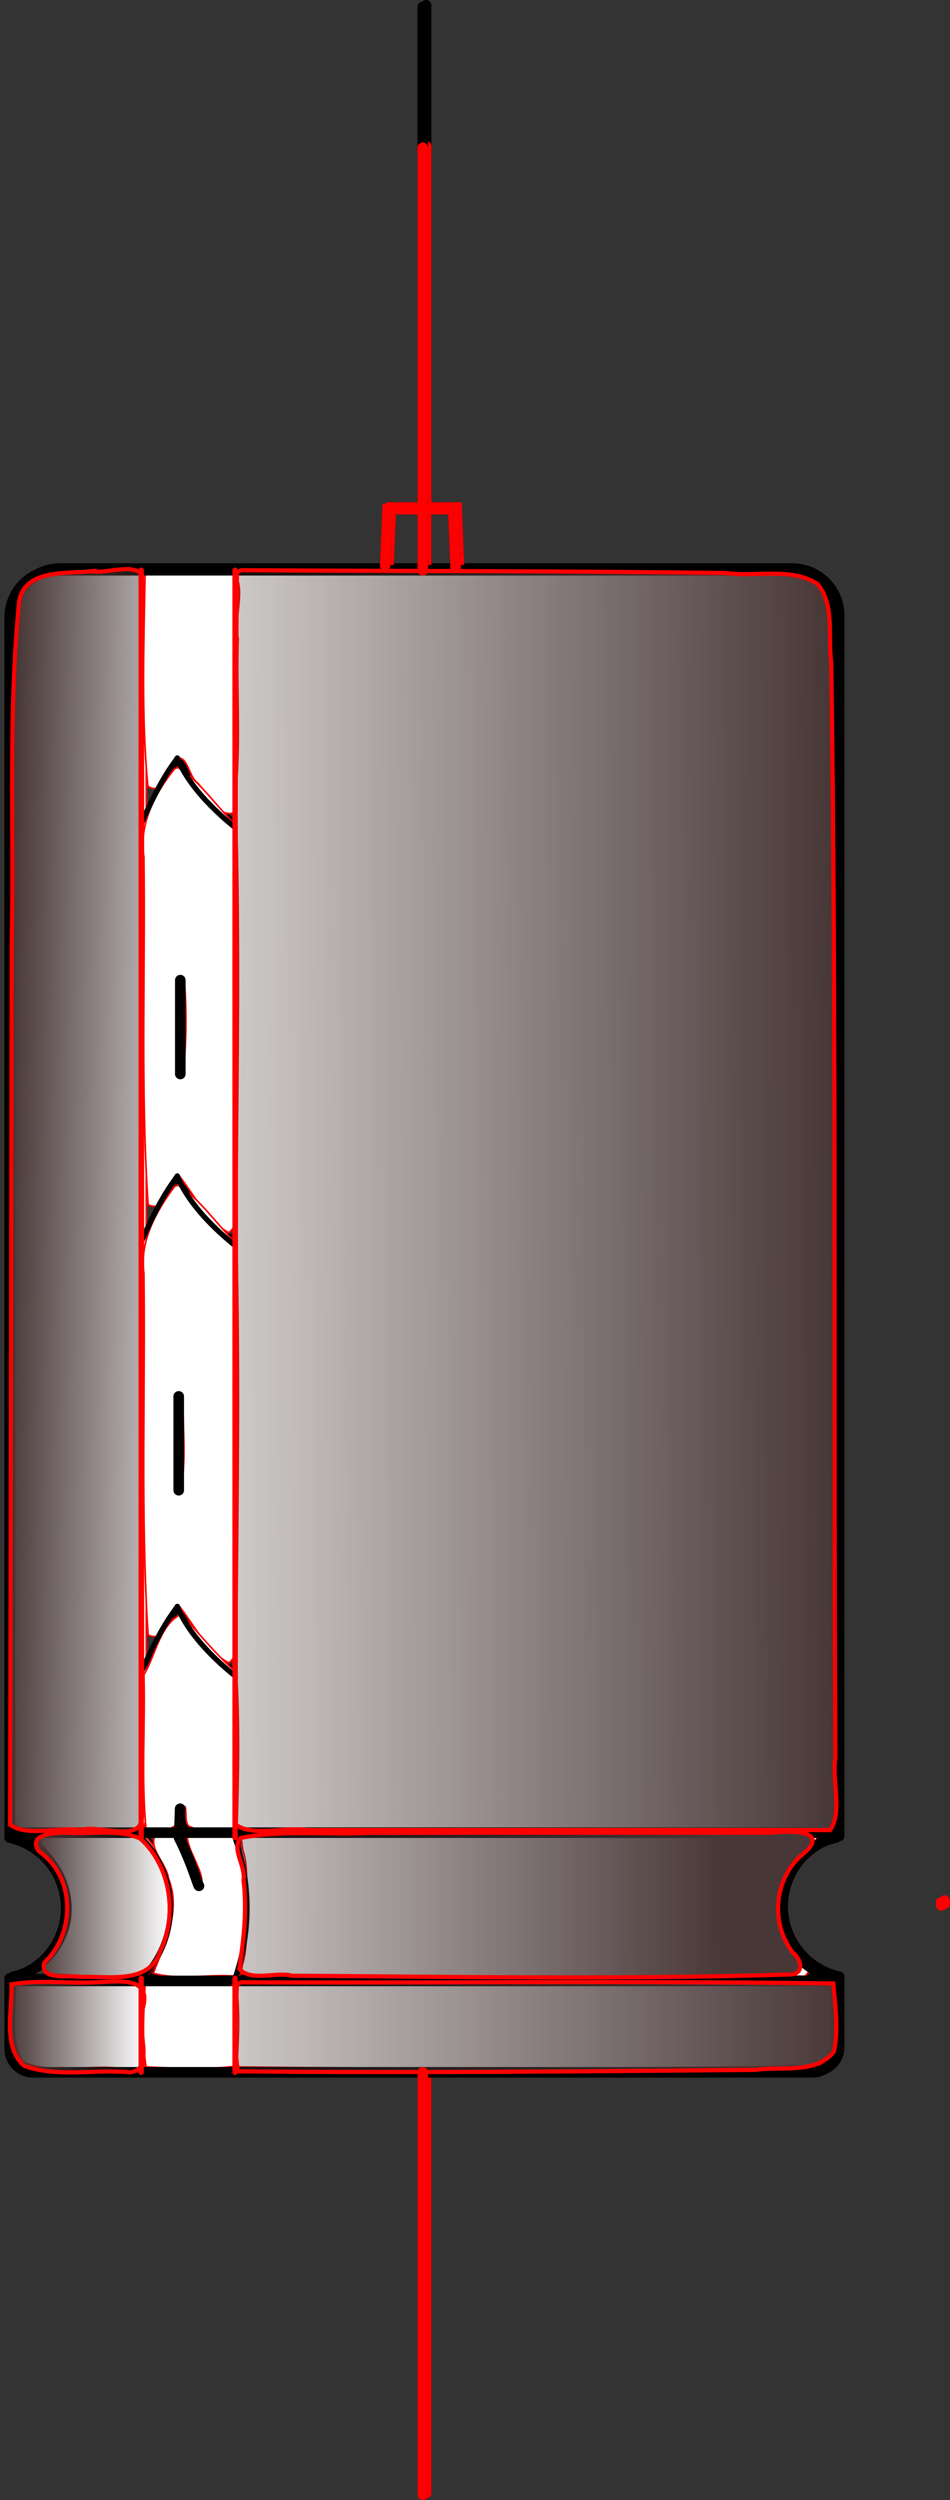 <?xml version="1.0" encoding="UTF-8" standalone="no"?>
<svg
   xmlns:dc="http://purl.org/dc/elements/1.1/"
   xmlns:cc="http://creativecommons.org/ns#"
   xmlns:rdf="http://www.w3.org/1999/02/22-rdf-syntax-ns#"
   xmlns:svg="http://www.w3.org/2000/svg"
   xmlns="http://www.w3.org/2000/svg"
   xmlns:xlink="http://www.w3.org/1999/xlink"
   xmlns:sodipodi="http://sodipodi.sourceforge.net/DTD/sodipodi-0.dtd"
   xmlns:inkscape="http://www.inkscape.org/namespaces/inkscape"
   width="89.653"
   height="235.902"
   id="svg2985"
   version="1.1"
   inkscape:version="0.48.3.1 r9886"
   sodipodi:docname="CP-Axial.svg">
  <rect width="100%" height="100%" fill="#333333" stroke="none"/>
  <sodipodi:namedview
     pagecolor="#ffffff"
     bordercolor="#666666"
     borderopacity="1"
     objecttolerance="10"
     gridtolerance="10"
     guidetolerance="10"
     inkscape:pageopacity="0.5"
     inkscape:pageshadow="2"
     inkscape:window-width="1920"
     inkscape:window-height="1031"
     id="namedview3082"
     showgrid="false"
     inkscape:snap-nodes="true"
     inkscape:snap-object-midpoints="true"
     inkscape:snap-bbox="true"
     inkscape:bbox-paths="true"
     inkscape:bbox-nodes="true"
     inkscape:zoom="2.5371828"
     inkscape:cx="49.561579"
     inkscape:cy="102.3586"
     inkscape:window-x="0"
     inkscape:window-y="0"
     inkscape:window-maximized="1"
     inkscape:current-layer="g3004"
     fit-margin-top="0"
     fit-margin-left="0"
     fit-margin-right="0"
     fit-margin-bottom="0" />
  <desc
     id="desc2987">/media/80f55706-5116-4aa9-b834-bdc13726b42c/phil/qcad-2.2.2.0-1-prof.linux.x86/library/Electronics/capacitors/polarized/CP-Axial.dxf - scale = 1.000000</desc>
  <defs
     id="defs2989">
    <linearGradient
       inkscape:collect="always"
       id="linearGradient3936">
      <stop
         style="stop-color:#483737;stop-opacity:1;"
         offset="0"
         id="stop3938" />
      <stop
         style="stop-color:#483737;stop-opacity:0;"
         offset="1"
         id="stop3940" />
    </linearGradient>
    <linearGradient
       inkscape:collect="always"
       id="linearGradient3928">
      <stop
         style="stop-color:#483737;stop-opacity:1;"
         offset="0"
         id="stop3930" />
      <stop
         style="stop-color:#483737;stop-opacity:0;"
         offset="1"
         id="stop3932" />
    </linearGradient>
    <linearGradient
       inkscape:collect="always"
       id="linearGradient3920">
      <stop
         style="stop-color:#483737;stop-opacity:1;"
         offset="0"
         id="stop3922" />
      <stop
         style="stop-color:#483737;stop-opacity:0;"
         offset="1"
         id="stop3924" />
    </linearGradient>
    <linearGradient
       id="linearGradient3896">
      <stop
         style="stop-color:#483737;stop-opacity:1;"
         offset="0"
         id="stop3898" />
      <stop
         style="stop-color:#483737;stop-opacity:0;"
         offset="1"
         id="stop3900" />
    </linearGradient>
    <linearGradient
       inkscape:collect="always"
       id="linearGradient3888">
      <stop
         style="stop-color:#483737;stop-opacity:1;"
         offset="0"
         id="stop3890" />
      <stop
         style="stop-color:#483737;stop-opacity:0;"
         offset="1"
         id="stop3892" />
    </linearGradient>
    <linearGradient
       inkscape:collect="always"
       id="linearGradient3876">
      <stop
         style="stop-color:#483737;stop-opacity:1;"
         offset="0"
         id="stop3878" />
      <stop
         style="stop-color:#483737;stop-opacity:0;"
         offset="1"
         id="stop3880" />
    </linearGradient>
    <marker
       refY="0"
       refX="0"
       style="overflow:visible"
       id="DistanceX"
       orient="auto">
      <path
         style="stroke:#000000;stroke-width:0.5"
         d="M 3,-3 -3,3 M 0,-5 0,5"
         id="path2992"
         inkscape:connector-curvature="0" />
    </marker>
    <pattern
       height="8"
       width="8"
       patternUnits="userSpaceOnUse"
       y="0"
       x="0"
       id="Hatch">
      <path
         linecap="square"
         stroke="#000000"
         stroke-width="0.25"
         d="M8 4 l-4,4"
         id="path2995" />
      <path
         linecap="square"
         stroke="#000000"
         stroke-width="0.25"
         d="M6 2 l-4,4"
         id="path2997" />
      <path
         linecap="square"
         stroke="#000000"
         stroke-width="0.25"
         d="M4 0 l-4,4"
         id="path2999" />
    </pattern>
    <symbol
       id="*Model_Space" />
    <symbol
       id="*Paper_Space" />
    <symbol
       id="*Paper_Space0" />
    <linearGradient
       inkscape:collect="always"
       xlink:href="#linearGradient3876"
       id="linearGradient3536"
       gradientUnits="userSpaceOnUse"
       x1="327.166"
       y1="479.161"
       x2="250.213"
       y2="479.556" />
    <linearGradient
       inkscape:collect="always"
       xlink:href="#linearGradient3920"
       id="linearGradient3538"
       gradientUnits="userSpaceOnUse"
       x1="249.55"
       y1="506.33"
       x2="270.973"
       y2="506.67" />
    <linearGradient
       inkscape:collect="always"
       xlink:href="#linearGradient3896"
       id="linearGradient3540"
       gradientUnits="userSpaceOnUse"
       x1="328.166"
       y1="585.895"
       x2="249.213"
       y2="585.895" />
    <linearGradient
       inkscape:collect="always"
       xlink:href="#linearGradient3936"
       id="linearGradient3542"
       gradientUnits="userSpaceOnUse"
       x1="249.532"
       y1="584.324"
       x2="262.61"
       y2="584.324" />
    <linearGradient
       inkscape:collect="always"
       xlink:href="#linearGradient3888"
       id="linearGradient3544"
       gradientUnits="userSpaceOnUse"
       x1="317.107"
       y1="573.177"
       x2="252.378"
       y2="573.107" />
    <linearGradient
       inkscape:collect="always"
       xlink:href="#linearGradient3928"
       id="linearGradient3546"
       gradientUnits="userSpaceOnUse"
       x1="251.994"
       y1="572.816"
       x2="265.002"
       y2="572.816" />
  </defs>
  <g
     inkscape:label="0"
     inkscape:groupmode="layer"
     id="g3004"
     transform="translate(-234.68,-359.726)">
    <g
       id="g3572"
       transform="translate(20.889,-22.466)">
      <g
         transform="translate(114.521,93.299)"
         id="g3281">
        <path
           style="fill:none;stroke:#000000;stroke-linecap:round"
           d="m 139.484,484.274 0,39.862"
           id="path3006-1"
           inkscape:connector-curvature="0" />
        <path
           style="fill:none;stroke:#000000;stroke-width:0.5;stroke-linecap:round"
           d="m 116.321,399.702 c 1.332,3.44 5.446,6.547 5.446,6.547"
           id="path3008-3"
           inkscape:connector-curvature="0" />
        <path
           style="fill:none;stroke:#000000;stroke-width:0.5;stroke-linecap:round"
           d="m 112.909,405.917 c 1.619,-3.647 2.516,-4.931 2.964,-5.572 0.448,-0.642 0.448,-0.642 0.448,-0.642 0,0 0,0 0,0"
           id="path3010-1"
           inkscape:connector-curvature="0" />
        <path
           style="fill:none;stroke:#000000;stroke-width:0.5;stroke-linecap:round"
           d="m 116.321,440.316 c 1.332,3.44 5.446,6.547 5.446,6.547"
           id="path3012-9"
           inkscape:connector-curvature="0" />
        <path
           style="fill:none;stroke:#000000;stroke-width:0.5;stroke-linecap:round"
           d="m 112.909,446.53 c 1.619,-3.647 2.516,-4.931 2.964,-5.572 0.448,-0.642 0.448,-0.642 0.448,-0.642 0,0 0,0 0,0"
           id="path3014-5"
           inkscape:connector-curvature="0" />
        <path
           style="fill:none;stroke:#000000;stroke-linecap:round"
           d="m 116.453,429.353 0,-8.858"
           id="path3016-5"
           inkscape:connector-curvature="0" />
        <path
           style="fill:none;stroke:#000000;stroke-linecap:round"
           d="m 116.604,390.078 0,-8.858"
           id="path3018-3"
           inkscape:connector-curvature="0" />
        <path
           style="fill:none;stroke:#000000;stroke-linecap:round"
           d="m 116.588,459.402 -0.089,2.752"
           id="path3020-7"
           inkscape:connector-curvature="0" />
        <path
           style="fill:none;stroke:#000000;stroke-linecap:round"
           d="m 116.499,462.154 c 1.243,2.486 1.775,4.527 1.864,4.527"
           id="path3022-0"
           inkscape:connector-curvature="0" />
        <path
           style="fill:none;stroke:#000000;stroke-width:0.5;stroke-linecap:round"
           d="m 112.909,475.416 a 9.382,9.382 0 0 0 0,-13.287"
           id="path3024-0"
           inkscape:connector-curvature="0" />
        <path
           style="fill:none;stroke:#000000;stroke-width:0.5;stroke-linecap:round"
           d="m 121.768,475.416 a 20.117,20.117 0 0 0 0,-13.287"
           id="path3026-6"
           inkscape:connector-curvature="0" />
        <path
           style="fill:none;stroke:#000000;stroke-linecap:round"
           d="m 139.484,342.542 0,-53.15"
           id="path3028-7"
           inkscape:connector-curvature="0" />
        <path
           style="fill:none;stroke:#000000;stroke-linecap:round"
           d="m 136.162,336.784 6.201,0"
           id="path3030-6"
           inkscape:connector-curvature="0" />
        <path
           style="fill:none;stroke:#000000;stroke-linecap:round"
           d="m 142.363,336.784 0.221,5.536"
           id="path3032-1"
           inkscape:connector-curvature="0" />
        <path
           style="fill:none;stroke:#000000;stroke-linecap:round"
           d="m 135.941,342.099 0.221,-5.315"
           id="path3034-5"
           inkscape:connector-curvature="0" />
        <path
           style="fill:none;stroke:#000000;stroke-linecap:round"
           d="m 178.461,462.128 a 6.806,6.806 0 0 0 0,13.287"
           id="path3036-7"
           inkscape:connector-curvature="0" />
        <path
           style="fill:none;stroke:#000000;stroke-linecap:round"
           d="m 178.461,475.416 0,6.644"
           id="path3038-3"
           inkscape:connector-curvature="0" />
        <path
           style="fill:none;stroke:#000000;stroke-linecap:round"
           d="m 176.246,484.274 a 2.215,2.215 0 0 0 2.215,-2.215"
           id="path3040-3"
           inkscape:connector-curvature="0" />
        <path
           style="fill:none;stroke:#000000;stroke-linecap:round"
           d="m 178.461,346.971 a 4.429,4.429 0 0 0 -4.429,-4.429"
           id="path3042-1"
           inkscape:connector-curvature="0" />
        <path
           style="fill:none;stroke:#000000;stroke-linecap:round"
           d="m 178.461,346.971 0,115.157"
           id="path3044-9"
           inkscape:connector-curvature="0" />
        <path
           style="fill:none;stroke:#000000;stroke-linecap:round"
           d="m 100.508,475.416 a 6.806,6.806 0 0 0 0,-13.287"
           id="path3046-1"
           inkscape:connector-curvature="0" />
        <path
           style="fill:none;stroke:#000000;stroke-linecap:round"
           d="m 100.508,482.06 0,-6.644"
           id="path3048-5"
           inkscape:connector-curvature="0" />
        <path
           style="fill:none;stroke:#000000;stroke-linecap:round"
           d="m 100.508,482.06 a 2.215,2.215 0 0 0 2.215,2.215"
           id="path3050-8"
           inkscape:connector-curvature="0" />
        <path
           style="fill:none;stroke:#000000;stroke-linecap:round"
           d="m 104.937,342.542 a 4.429,4.429 0 0 0 -4.429,4.429"
           id="path3052-7"
           inkscape:connector-curvature="0" />
        <path
           style="fill:none;stroke:#000000;stroke-linecap:round"
           d="m 100.508,462.128 0,-115.157"
           id="path3054-8"
           inkscape:connector-curvature="0" />
        <path
           style="fill:none;stroke:#000000;stroke-linecap:round"
           d="m 176.246,484.274 -73.524,0"
           id="path3056-3"
           inkscape:connector-curvature="0" />
        <path
           style="fill:none;stroke:#000000;stroke-linecap:round"
           d="m 104.937,342.542 69.094,0"
           id="path3058-2"
           inkscape:connector-curvature="0" />
        <path
           style="fill:none;stroke:#000000;stroke-width:0.5;stroke-linecap:round"
           d="m 116.321,360.258 c 1.332,3.44 5.446,6.547 5.446,6.547"
           id="path3060-0"
           inkscape:connector-curvature="0" />
        <path
           style="fill:none;stroke:#000000;stroke-width:0.5;stroke-linecap:round"
           d="m 112.909,366.472 c 1.619,-3.647 2.516,-4.931 2.964,-5.572 0.448,-0.642 0.448,-0.642 0.448,-0.642 0,0 0,0 0,0"
           id="path3062-7"
           inkscape:connector-curvature="0" />
        <path
           style="fill:none;stroke:#000000;stroke-width:1px;stroke-linecap:butt;stroke-linejoin:miter;stroke-opacity:1"
           d="m 100.087,461.661 78.433,0"
           id="path3088-7"
           inkscape:connector-curvature="0" />
        <path
           style="fill:#483737;stroke:#000000;stroke-width:1px;stroke-linecap:butt;stroke-linejoin:miter;stroke-opacity:1"
           d="m 100.284,475.653 77.842,0"
           id="path3090-5"
           inkscape:connector-curvature="0" />
        <path
           style="fill:none;stroke:#ff0000;stroke-linecap:round"
           d="m 139.484,484.274 0,39.862"
           id="path3066-0"
           inkscape:connector-curvature="0" />
        <path
           style="fill:none;stroke:#ff0000;stroke-width:0.5;stroke-linecap:round"
           d="m 112.909,484.274 0,-8.858"
           id="path3068-2"
           inkscape:connector-curvature="0" />
        <path
           style="fill:none;stroke:#ff0000;stroke-width:0.5;stroke-linecap:round"
           d="m 121.768,484.274 0,-8.858"
           id="path3070-9"
           inkscape:connector-curvature="0" />
        <path
           style="fill:none;stroke:#ff0000;stroke-linecap:round"
           d="m 139.484,302.68 0,39.862"
           id="path3072-2"
           inkscape:connector-curvature="0" />
        <path
           style="fill:none;stroke:#ff0000;stroke-linecap:round"
           d="m 142.585,342.321 -0.221,-5.536 -6.201,0 -0.221,5.315"
           id="path3074-8"
           inkscape:connector-curvature="0" />
        <path
           style="fill:none;stroke:#ff0000;stroke-width:0.5;stroke-linecap:round"
           d="m 121.768,342.542 0,119.587"
           id="path3076-4"
           inkscape:connector-curvature="0" />
        <path
           style="fill:none;stroke:#ff0000;stroke-width:0.5;stroke-linecap:round"
           d="m 112.909,342.542 0,119.587"
           id="path3078-5"
           inkscape:connector-curvature="0" />
        <path
           style="fill:none;stroke:#ff0000;stroke-linecap:round"
           d="m 188.422,468.525 a 7.197,7.197 0 0 0 -0.016,-0.295"
           id="path3080-7"
           inkscape:connector-curvature="0" />
      </g>
      <path
         inkscape:connector-curvature="0"
         id="path3548"
         d="m 236.157,436.206 c -0.258,24.698 -0.037,49.479 -0.111,74.209 0,14.649 0,29.298 0,43.946 1.725,1.185 4.642,0.164 6.811,0.505 16.422,0 32.845,0 49.267,0 1.185,-1.725 0.164,-4.642 0.505,-6.811 -0.1,-34.429 0.212,-68.862 -0.185,-103.289 -0.391,-2.562 0.39,-5.759 -1.355,-7.87 -3.884,-1.352 -8.228,-0.461 -12.28,-0.822 -14.086,-0.11 -28.173,-0.048 -42.259,-0.065 l -0.353,0.176 -0.042,0.021 z"
         style="fill:#ffffff;fill-opacity:1;fill-rule:evenodd;stroke:#ff0000;stroke-width:0.155;stroke-miterlimit:4;stroke-dasharray:none" />
      <path
         inkscape:connector-curvature="0"
         id="path3550"
         d="m 236.489,555.235 c 0.667,4.271 0.793,8.921 0.037,13.216 5.283,0.502 10.801,0.06 16.172,0.209 12.35,0 24.699,0 37.049,0 1.29,-1.004 -1.208,-2.395 -1.478,-3.633 -1.751,-3.239 -0.153,-7.055 2.66,-9.127 -0.326,-1.937 -4.214,-0.345 -5.875,-0.862 -16.057,0 -32.114,0 -48.171,0 l -0.353,0.176 -0.042,0.021 z"
         style="fill:#ffffff;fill-opacity:1;fill-rule:evenodd;stroke:#ff0000;stroke-width:0.155;stroke-miterlimit:4;stroke-dasharray:none" />
      <path
         inkscape:connector-curvature="0"
         id="path3552"
         d="m 236.157,569.424 c -0.131,2.546 -0.295,5.296 0.086,7.797 17.11,0.202 34.306,0.172 51.447,-0.04 1.531,-0.332 4.636,0.677 4.767,-1.697 0.182,-2.02 0.372,-4.186 -0.025,-6.146 -18.588,-0.259 -37.261,-0.037 -55.881,-0.111 l -0.353,0.176 -0.042,0.021 z"
         style="fill:#ffffff;fill-opacity:1;fill-rule:evenodd;stroke:#ff0000;stroke-width:0.155;stroke-miterlimit:4;stroke-dasharray:none" />
      <path
         inkscape:connector-curvature="0"
         id="path3554"
         d="m 215.267,569.424 c 0.013,2.341 -0.582,5.17 0.665,7.304 2.746,1.233 6.062,0.29 9.004,0.604 3.361,1.093 2.706,-2.289 2.66,-4.446 0.768,-2.966 -0.687,-4.441 -3.658,-3.658 -2.864,0.134 -5.889,-0.269 -8.671,0.197 z"
         style="fill:#ffffff;fill-opacity:1;fill-rule:evenodd;stroke:#ff0000;stroke-width:0.155;stroke-miterlimit:4;stroke-dasharray:none" />
      <path
         inkscape:connector-curvature="0"
         id="path3556"
         d="m 220.785,555.063 c -0.909,0.187 -3.652,-0.448 -3.079,1.207 2.534,2.444 3.915,6.688 1.589,9.73 -0.837,0.497 -2.249,2.361 -0.394,2.463 2.948,0.185 6.101,0.464 8.954,-0.049 3.136,-3.864 2.922,-10.006 -0.776,-13.376 -2.098,0.016 -4.197,-0.032 -6.294,0.025 z"
         style="fill:#ffffff;fill-opacity:1;fill-rule:evenodd;stroke:#ff0000;stroke-width:0.155;stroke-miterlimit:4;stroke-dasharray:none" />
      <path
         inkscape:connector-curvature="0"
         id="path3558"
         d="m 221.598,436.021 c -2.556,-0.242 -5.88,0.861 -6.048,3.855 -0.694,15.579 -0.252,31.215 -0.394,46.816 0,22.556 0,45.112 0,67.669 1.662,1.18 4.507,0.171 6.614,0.505 1.729,-0.578 5.8,1.326 5.826,-1.293 0,-39.02 0,-78.039 0,-117.059 -1.308,-1.139 -4.193,-0.232 -5.998,-0.493 z"
         style="fill:#ffffff;fill-opacity:1;fill-rule:evenodd;stroke:#ff0000;stroke-width:0.155;stroke-miterlimit:4;stroke-dasharray:none" />
      <path
         inkscape:connector-curvature="0"
         id="path3560"
         d="m 227.485,436.206 c -0.109,6.674 -0.37,13.497 0.259,20.163 1.507,1.072 2.055,-1.915 3.005,-2.636 0.75,0.06 0.958,1.795 1.626,2.279 1.019,0.959 1.815,3.219 3.412,2.919 0.865,-5.384 0.292,-11.028 0.48,-16.505 -0.518,-1.924 1.087,-5.589 -0.899,-6.417 -2.608,0.128 -5.355,-0.258 -7.883,0.197 z"
         style="fill:#ffffff;fill-opacity:1;fill-rule:evenodd;stroke:#ff0000;stroke-width:0.155;stroke-miterlimit:4;stroke-dasharray:none" />
      <path
         inkscape:connector-curvature="0"
         id="path3562"
         d="m 230.281,454.718 c -1.863,2.321 -3.401,5.242 -2.907,8.326 0.145,10.929 -0.325,21.919 0.394,32.812 1.451,0.853 2.152,-1.873 2.993,-2.636 1.412,1.791 2.56,4.206 4.631,5.284 1.293,-1.007 0.408,-3.199 0.76,-4.656 0.102,-11.236 0.267,-22.542 -0.021,-33.736 -1.888,-1.749 -3.405,-4.178 -5.555,-5.506 l -0.296,0.111 z m 0.887,19.83 c 0.259,2.868 0.211,6.081 -0.074,8.819 -0.473,-2.826 -0.375,-6.067 0.074,-8.819 z"
         style="fill:#ffffff;fill-opacity:1;fill-rule:evenodd;stroke:#ff0000;stroke-width:0.155;stroke-miterlimit:4;stroke-dasharray:none" />
      <path
         inkscape:connector-curvature="0"
         id="path3564"
         d="m 230.281,494.132 c -1.736,2.311 -3.343,5.189 -2.907,8.203 0.144,11.365 -0.326,22.788 0.394,34.118 1.451,0.853 2.152,-1.873 2.993,-2.636 1.412,1.791 2.56,4.206 4.631,5.284 1.321,-1.031 0.365,-3.306 0.76,-4.779 0.102,-11.589 0.267,-23.248 -0.021,-34.795 -1.892,-1.753 -3.386,-4.16 -5.555,-5.506 l -0.296,0.111 z m 0.764,20.286 c 0.019,2.658 0.317,5.688 -0.172,8.191 -0.155,-2.765 -0.046,-5.659 0.148,-8.4 l 0.025,0.209 z"
         style="fill:#ffffff;fill-opacity:1;fill-rule:evenodd;stroke:#ff0000;stroke-width:0.155;stroke-miterlimit:4;stroke-dasharray:none" />
      <path
         inkscape:connector-curvature="0"
         id="path3566"
         d="m 230.639,534.629 c -1.844,1.158 -2.185,3.811 -3.264,5.58 0.131,4.833 -0.262,9.79 0.197,14.546 1.498,0.563 3.452,3.8e-4 3.338,-1.835 0.749,-1.071 0.107,1.328 0.764,1.614 1.356,0.631 3.101,0.363 4.483,0.135 0.15,-4.835 0.252,-9.847 -0.049,-14.657 -1.866,-1.607 -3.443,-3.616 -5.087,-5.346 -0.122,-0.041 -0.253,-0.067 -0.382,-0.037 z"
         style="fill:#ffffff;fill-opacity:1;fill-rule:evenodd;stroke:#ff0000;stroke-width:0.155;stroke-miterlimit:4;stroke-dasharray:none" />
      <path
         inkscape:connector-curvature="0"
         id="path3568"
         d="m 231.451,555.174 c -0.11,1.514 1.558,3.453 1.379,4.791 -1.288,-1.636 -1.363,-5.302 -4.175,-4.853 -1.195,1.224 0.906,2.927 1.022,4.299 1.263,3.068 -0.355,6.169 -1.416,8.967 2.403,0.702 5.258,0.061 7.821,0.283 1.253,-1.549 0.836,-4.16 1.022,-6.158 -0.293,-2.269 0.545,-5.317 -1.244,-7.058 -1.357,-0.389 -3.065,-0.545 -4.409,-0.271 z"
         style="fill:#ffffff;fill-opacity:1;fill-rule:evenodd;stroke:#ff0000;stroke-width:0.155;stroke-miterlimit:4;stroke-dasharray:none" />
      <path
         inkscape:connector-curvature="0"
         id="path3570"
         d="m 227.485,569.424 c -0.131,2.546 -0.295,5.296 0.086,7.797 2.808,0.13 5.822,0.296 8.585,-0.086 0.131,-2.546 0.295,-5.296 -0.086,-7.797 -2.793,-0.13 -5.838,-0.296 -8.585,0.086 z"
         style="fill:#ffffff;fill-opacity:1;fill-rule:evenodd;stroke:#ff0000;stroke-width:0.155;stroke-miterlimit:4;stroke-dasharray:none" />
    </g>
  </g>
  <g
     inkscape:label="Background"
     inkscape:groupmode="layer"
     id="g3064"
     transform="translate(-234.68,-359.726)">
    <g
       id="g3359"
       transform="translate(-14.112,-33.344)">
      <path
         inkscape:connector-curvature="0"
         id="path3006"
         d="m 288.689,588.609 0,39.862"
         style="fill:none;stroke:#000000;stroke-linecap:round" />
      <path
         inkscape:connector-curvature="0"
         id="path3008"
         d="m 265.527,504.038 c 1.332,3.44 5.446,6.547 5.446,6.547"
         style="fill:none;stroke:#000000;stroke-width:0.5;stroke-linecap:round" />
      <path
         inkscape:connector-curvature="0"
         id="path3010"
         d="m 262.115,510.252 c 1.619,-3.647 2.516,-4.931 2.964,-5.572 0.448,-0.642 0.448,-0.642 0.448,-0.642 0,0 0,0 0,0"
         style="fill:none;stroke:#000000;stroke-width:0.5;stroke-linecap:round" />
      <path
         inkscape:connector-curvature="0"
         id="path3012"
         d="m 265.527,544.651 c 1.332,3.44 5.446,6.547 5.446,6.547"
         style="fill:none;stroke:#000000;stroke-width:0.5;stroke-linecap:round" />
      <path
         inkscape:connector-curvature="0"
         id="path3014"
         d="m 262.115,550.866 c 1.619,-3.647 2.516,-4.931 2.964,-5.572 0.448,-0.642 0.448,-0.642 0.448,-0.642 0,0 0,0 0,0"
         style="fill:none;stroke:#000000;stroke-width:0.5;stroke-linecap:round" />
      <path
         inkscape:connector-curvature="0"
         id="path3016"
         d="m 265.658,533.688 0,-8.858"
         style="fill:none;stroke:#000000;stroke-linecap:round" />
      <path
         inkscape:connector-curvature="0"
         id="path3018"
         d="m 265.809,494.413 0,-8.858"
         style="fill:none;stroke:#000000;stroke-linecap:round" />
      <path
         inkscape:connector-curvature="0"
         id="path3020"
         d="m 265.793,563.738 -0.089,2.752"
         style="fill:none;stroke:#000000;stroke-linecap:round" />
      <path
         inkscape:connector-curvature="0"
         id="path3022"
         d="m 265.704,566.49 c 1.243,2.486 1.775,4.527 1.864,4.527"
         style="fill:none;stroke:#000000;stroke-linecap:round" />
      <path
         inkscape:connector-curvature="0"
         id="path3024"
         d="m 262.115,579.751 a 9.382,9.382 0 0 0 0,-13.287"
         style="fill:none;stroke:#000000;stroke-width:0.5;stroke-linecap:round" />
      <path
         inkscape:connector-curvature="0"
         id="path3026"
         d="m 270.973,579.751 a 20.117,20.117 0 0 0 0,-13.287"
         style="fill:none;stroke:#000000;stroke-width:0.5;stroke-linecap:round" />
      <path
         inkscape:connector-curvature="0"
         id="path3028"
         d="m 288.689,446.877 0,-53.15"
         style="fill:none;stroke:#000000;stroke-linecap:round" />
      <path
         inkscape:connector-curvature="0"
         id="path3030"
         d="m 285.368,441.119 6.201,0"
         style="fill:none;stroke:#000000;stroke-linecap:round" />
      <path
         inkscape:connector-curvature="0"
         id="path3032"
         d="m 291.568,441.119 0.221,5.536"
         style="fill:none;stroke:#000000;stroke-linecap:round" />
      <path
         inkscape:connector-curvature="0"
         id="path3034"
         d="m 285.146,446.434 0.221,-5.315"
         style="fill:none;stroke:#000000;stroke-linecap:round" />
      <path
         inkscape:connector-curvature="0"
         id="path3036"
         d="m 327.666,566.464 a 6.806,6.806 0 0 0 0,13.287"
         style="fill:none;stroke:#000000;stroke-linecap:round" />
      <path
         inkscape:connector-curvature="0"
         id="path3038"
         d="m 327.666,579.751 0,6.644"
         style="fill:none;stroke:#000000;stroke-linecap:round" />
      <path
         inkscape:connector-curvature="0"
         id="path3040"
         d="m 325.451,588.609 a 2.215,2.215 0 0 0 2.215,-2.215"
         style="fill:none;stroke:#000000;stroke-linecap:round" />
      <path
         inkscape:connector-curvature="0"
         id="path3042"
         d="m 327.666,451.306 a 4.429,4.429 0 0 0 -4.429,-4.429"
         style="fill:none;stroke:#000000;stroke-linecap:round" />
      <path
         inkscape:connector-curvature="0"
         id="path3044"
         d="m 327.666,451.306 0,115.157"
         style="fill:none;stroke:#000000;stroke-linecap:round" />
      <path
         inkscape:connector-curvature="0"
         id="path3046"
         d="m 249.713,579.751 a 6.806,6.806 0 0 0 0,-13.287"
         style="fill:none;stroke:#000000;stroke-linecap:round" />
      <path
         inkscape:connector-curvature="0"
         id="path3048"
         d="m 249.713,586.395 0,-6.644"
         style="fill:none;stroke:#000000;stroke-linecap:round" />
      <path
         inkscape:connector-curvature="0"
         id="path3050"
         d="m 249.713,586.395 a 2.215,2.215 0 0 0 2.215,2.215"
         style="fill:none;stroke:#000000;stroke-linecap:round" />
      <path
         inkscape:connector-curvature="0"
         id="path3052"
         d="m 254.142,446.877 a 4.429,4.429 0 0 0 -4.429,4.429"
         style="fill:none;stroke:#000000;stroke-linecap:round" />
      <path
         inkscape:connector-curvature="0"
         id="path3054"
         d="m 249.713,566.464 0,-115.157"
         style="fill:none;stroke:#000000;stroke-linecap:round" />
      <path
         inkscape:connector-curvature="0"
         id="path3056"
         d="m 325.451,588.609 -73.524,0"
         style="fill:none;stroke:#000000;stroke-linecap:round" />
      <path
         inkscape:connector-curvature="0"
         id="path3058"
         d="m 254.142,446.877 69.094,0"
         style="fill:none;stroke:#000000;stroke-linecap:round" />
      <path
         inkscape:connector-curvature="0"
         id="path3060"
         d="m 265.527,464.594 c 1.332,3.44 5.446,6.547 5.446,6.547"
         style="fill:none;stroke:#000000;stroke-width:0.5;stroke-linecap:round" />
      <path
         inkscape:connector-curvature="0"
         id="path3062"
         d="m 262.115,470.808 c 1.619,-3.647 2.516,-4.931 2.964,-5.572 0.448,-0.642 0.448,-0.642 0.448,-0.642 0,0 0,0 0,0"
         style="fill:none;stroke:#000000;stroke-width:0.5;stroke-linecap:round" />
      <path
         inkscape:connector-curvature="0"
         id="path3088"
         d="m 249.292,565.996 78.433,0"
         style="fill:none;stroke:#000000;stroke-width:1px;stroke-linecap:butt;stroke-linejoin:miter;stroke-opacity:1" />
      <path
         inkscape:connector-curvature="0"
         id="path3090"
         d="m 249.489,579.988 77.842,0"
         style="fill:#483737;stroke:#000000;stroke-width:1px;stroke-linecap:butt;stroke-linejoin:miter;stroke-opacity:1" />
      <path
         inkscape:connector-curvature="0"
         id="path3094"
         d="m 271.154,447.07 c -0.258,24.702 -0.037,49.487 -0.111,74.221 0,14.653 0,29.306 0,43.959 1.725,1.185 4.642,0.164 6.811,0.505 16.427,0 32.853,0 49.28,0 1.184,-1.725 0.155,-4.642 0.493,-6.811 -0.176,-34.453 0.103,-68.912 -0.386,-103.362 -0.341,-2.416 0.359,-5.401 -1.289,-7.403 -2.49,-1.622 -5.825,-0.638 -8.634,-1.04 -15.255,-0.201 -30.513,-0.175 -45.769,-0.266 l -0.353,0.176 -0.042,0.021 z"
         style="fill:url(#linearGradient3536);fill-opacity:1;fill-rule:evenodd;stroke:#ff0000;stroke-width:0.394" />
      <path
         inkscape:connector-curvature="0"
         id="path3096"
         d="m 257.433,446.971 c -2.314,0.247 -6.334,-0.237 -6.836,2.87 -1.051,10.608 -0.468,21.367 -0.697,32.036 -0.049,27.791 -0.095,55.582 -0.153,83.373 1.666,1.18 4.515,0.171 6.626,0.505 1.729,-0.578 5.8,1.326 5.826,-1.293 0,-39.048 0,-78.097 0,-117.145 -0.821,-1.151 -3.46,-0.073 -4.767,-0.345 z"
         style="fill:url(#linearGradient3538);fill-opacity:1;fill-rule:evenodd;stroke:#ff0000;stroke-width:0.394;stroke-miterlimit:4;stroke-dasharray:none" />
      <path
         inkscape:connector-curvature="0"
         id="path3098"
         d="m 271.154,580.313 c -0.118,2.679 -0.307,5.57 0.086,8.203 16.244,0.158 32.573,0.008 48.848,-0.135 2.39,-0.354 5.698,0.424 7.39,-1.7 0.472,-2.06 0.124,-4.41 -0.049,-6.454 -18.588,-0.259 -37.261,-0.037 -55.881,-0.111 l -0.353,0.176 -0.042,0.021 z"
         style="fill:url(#linearGradient3540);fill-opacity:1;stroke:#ff0000;stroke-width:0.394" />
      <path
         inkscape:connector-curvature="0"
         id="path3100"
         d="m 249.871,580.313 c 0.114,2.408 -0.885,5.823 1.195,7.686 3.104,1.126 6.675,0.295 9.94,0.61 2.461,-0.171 0.644,-4.078 1.195,-5.82 1.094,-3.366 -2.279,-2.724 -4.446,-2.673 -2.601,0.132 -5.365,-0.268 -7.883,0.197 z"
         style="fill:url(#linearGradient3542);fill-opacity:1;stroke:#ff0000;stroke-width:0.394" />
      <path
         inkscape:connector-curvature="0"
         id="path3884"
         d="m 283.614,566.018 c -4.022,0.195 -8.183,-0.296 -12.12,0.48 -0.904,1.057 0.517,2.654 0.277,3.976 0.342,2.789 0.024,5.59 -0.4,8.365 1.097,1.255 3.453,0.259 4.988,0.653 15.617,0.103 31.263,0.372 46.865,-0.111 1.494,0.053 1.265,-1.369 0.394,-2.057 -2.13,-2.775 -1.782,-6.812 0.737,-9.143 3.056,-2.389 -0.864,-2.426 -2.769,-2.177 -12.658,0.006 -25.315,-0.013 -37.973,0.012 z"
         style="fill:url(#linearGradient3544);fill-opacity:1;stroke:#ff0000;stroke-width:0.394" />
      <path
         inkscape:connector-curvature="0"
         id="path3886"
         d="m 255.519,566.018 c -1.081,-0.056 -4.317,-0.044 -3.03,1.761 3.437,2.373 3.432,7.721 0.493,10.469 -0.513,1.757 2.335,1.14 3.325,1.361 2.546,-0.123 6.531,0.777 7.587,-2.371 1.685,-3.441 1.013,-8.115 -1.86,-10.679 -2.007,-0.901 -4.374,-0.431 -6.516,-0.542 z"
         style="fill:url(#linearGradient3546);fill-opacity:1;stroke:#ff0000;stroke-width:0.394" />
      <path
         inkscape:connector-curvature="0"
         id="path3066"
         d="m 288.689,588.609 0,39.862"
         style="fill:none;stroke:#ff0000;stroke-linecap:round" />
      <path
         inkscape:connector-curvature="0"
         id="path3068"
         d="m 262.115,588.609 0,-8.858"
         style="fill:none;stroke:#ff0000;stroke-width:0.5;stroke-linecap:round" />
      <path
         inkscape:connector-curvature="0"
         id="path3070"
         d="m 270.973,588.609 0,-8.858"
         style="fill:none;stroke:#ff0000;stroke-width:0.5;stroke-linecap:round" />
      <path
         inkscape:connector-curvature="0"
         id="path3072"
         d="m 288.689,407.015 0,39.862"
         style="fill:none;stroke:#ff0000;stroke-linecap:round" />
      <path
         inkscape:connector-curvature="0"
         id="path3074"
         d="m 291.79,446.656 -0.221,-5.536 -6.201,0 -0.221,5.315"
         style="fill:none;stroke:#ff0000;stroke-linecap:round" />
      <path
         inkscape:connector-curvature="0"
         id="path3076"
         d="m 270.973,446.877 0,119.587"
         style="fill:none;stroke:#ff0000;stroke-width:0.5;stroke-linecap:round" />
      <path
         inkscape:connector-curvature="0"
         id="path3078"
         d="m 262.115,446.877 0,119.587"
         style="fill:none;stroke:#ff0000;stroke-width:0.5;stroke-linecap:round" />
      <path
         inkscape:connector-curvature="0"
         id="path3080"
         d="m 337.627,572.861 a 7.197,7.197 0 0 0 -0.016,-0.295"
         style="fill:none;stroke:#ff0000;stroke-linecap:round" />
    </g>
  </g>
</svg>
